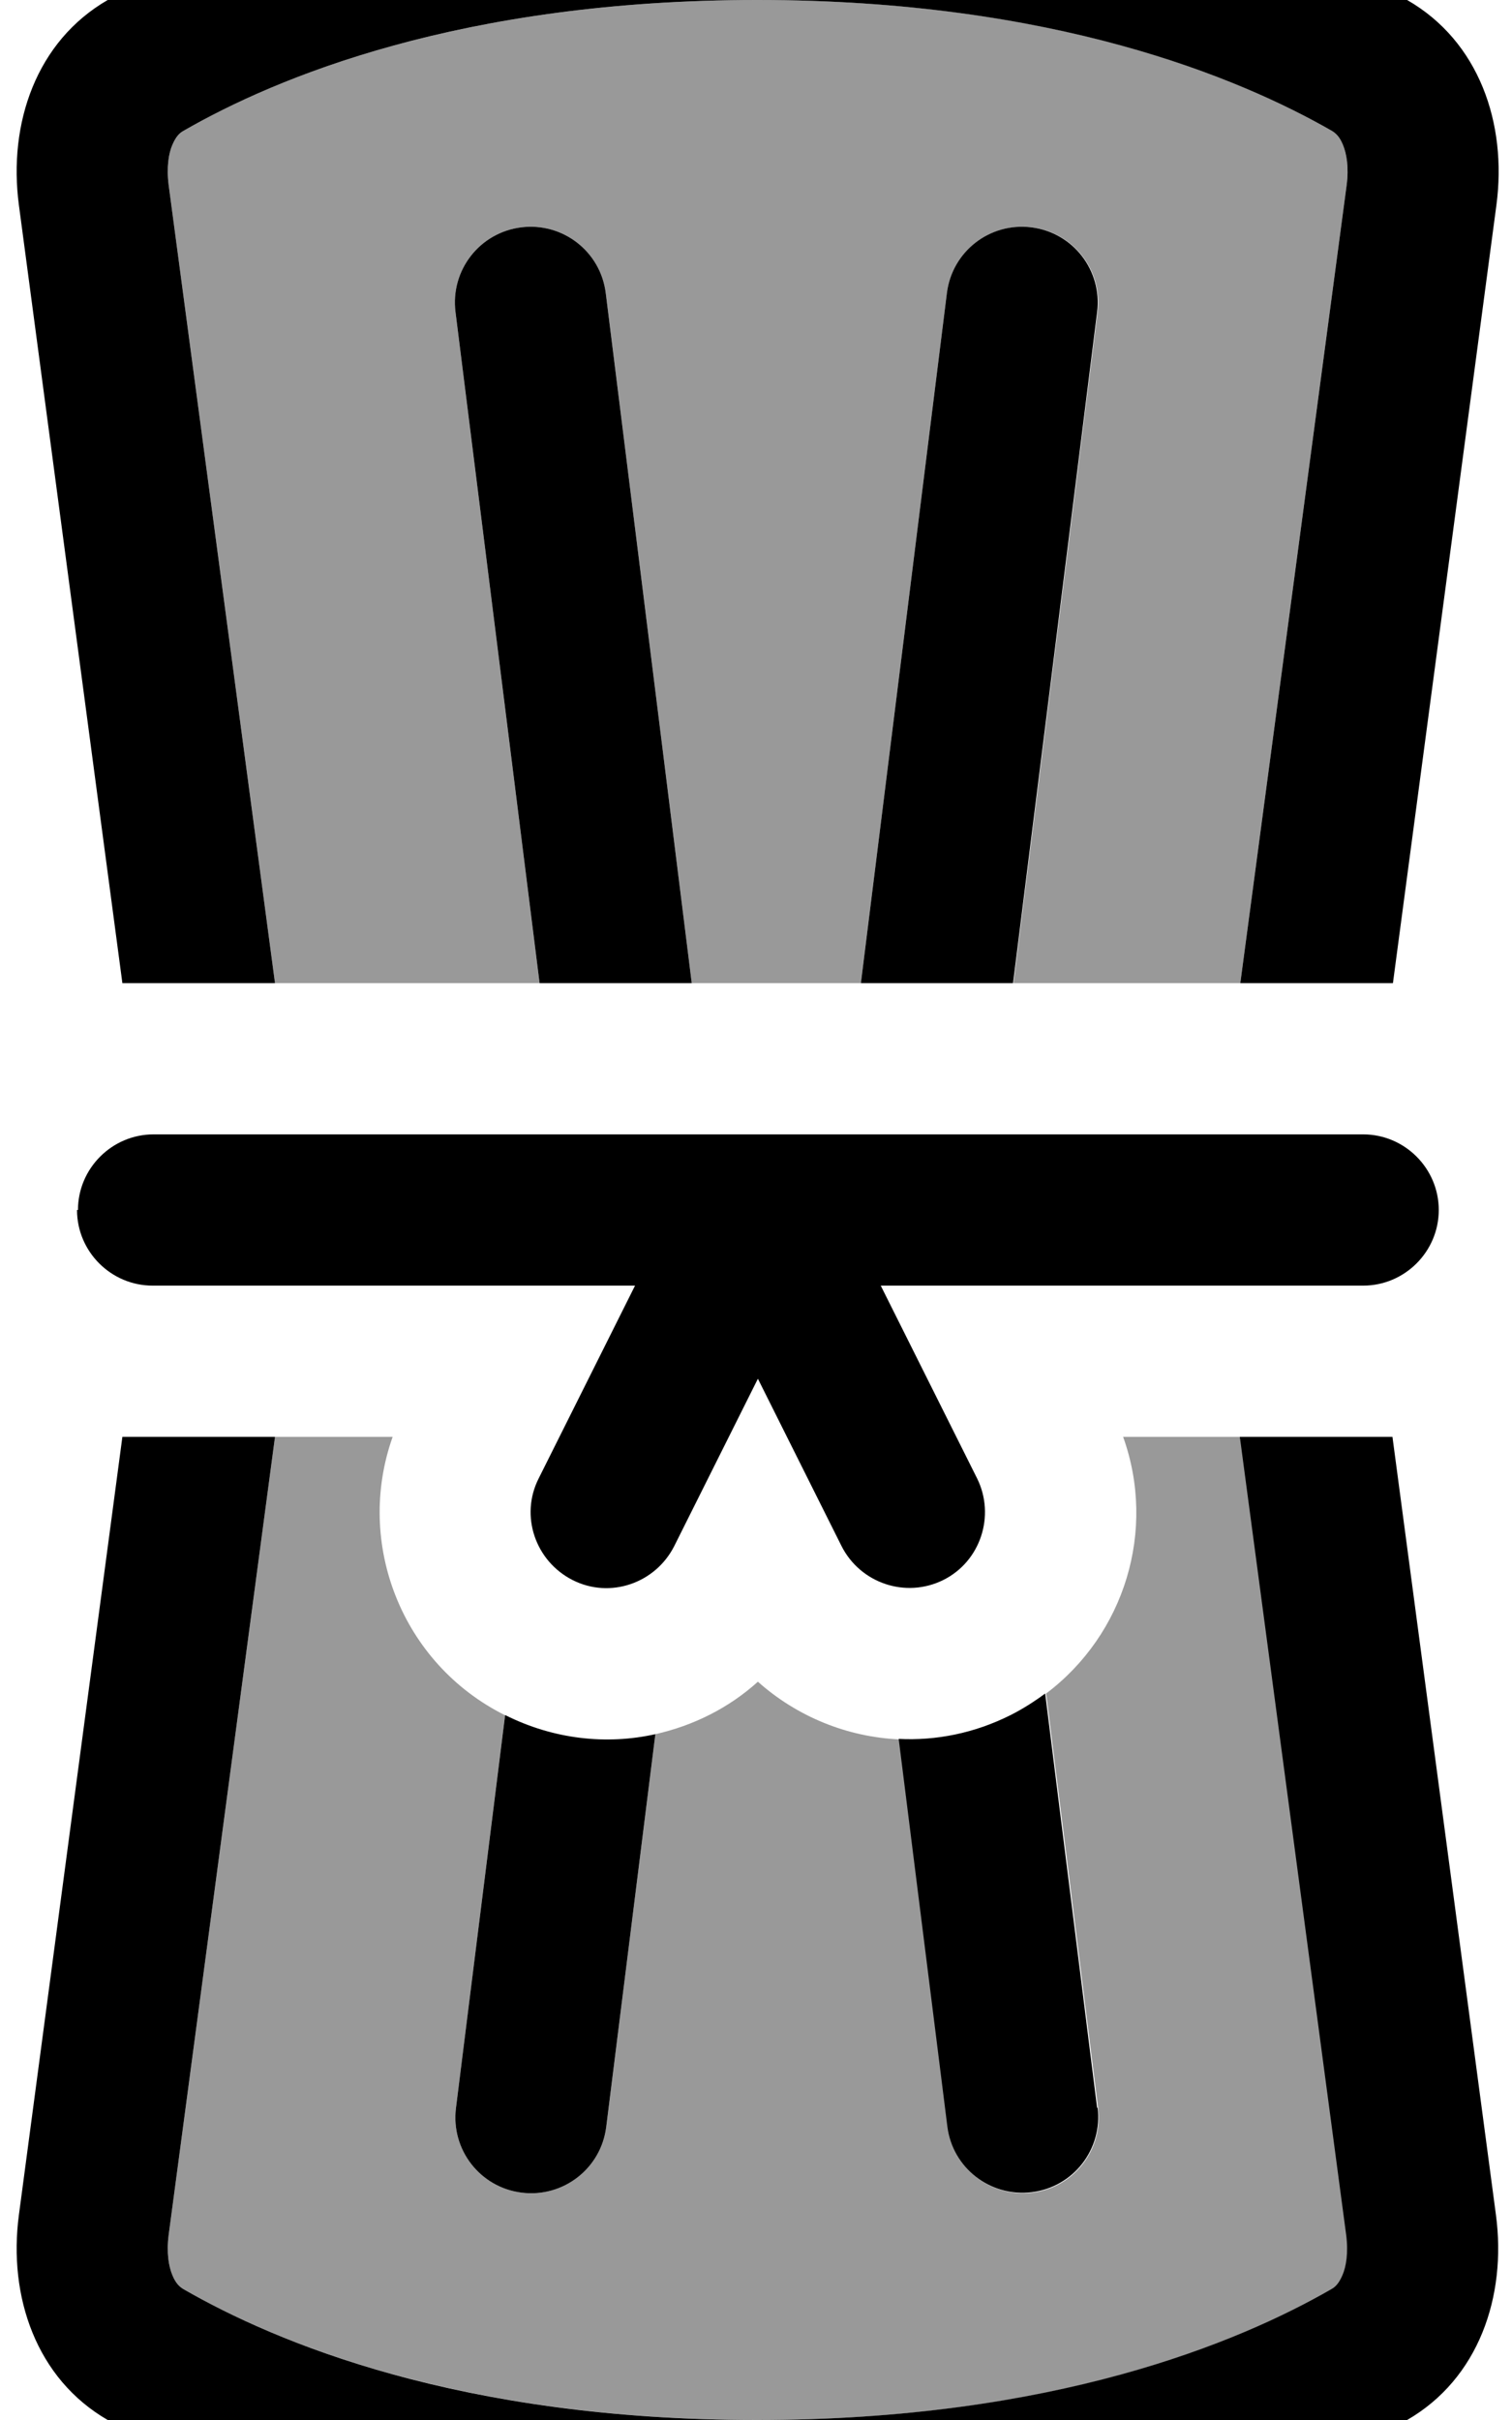<svg xmlns="http://www.w3.org/2000/svg" viewBox="0 0 320 512"><!--! Font Awesome Pro 7.1.0 by @fontawesome - https://fontawesome.com License - https://fontawesome.com/license (Commercial License) Copyright 2025 Fonticons, Inc. --><path opacity=".4" fill="currentColor" d="M35.7 39.2c-.5-3.8 0-6.8 .8-8.6 .7-1.6 1.4-2.4 2.3-2.9 19.6-11.3 58.8-27.7 121.6-27.7S262.2 16.4 281.9 27.7c.8 .5 1.6 1.2 2.3 2.9 .8 1.9 1.3 4.8 .8 8.6l-22.5 168.8-48 0 17.8-142c1.1-8.8-5.1-16.8-13.9-17.9S201.5 53.2 200.4 62l-18.2 146-35.8 0-18.2-146c-1.1-8.8-9.1-15-17.9-13.9S95.3 57.2 96.4 66l17.8 142-56 0-22.5-168.8zm0 433.6L58.2 304 83.1 304c-8 22.5 1.9 48 23.8 58.9-3.5 27.7-6.9 55.4-10.4 83.1-1.1 8.8 5.1 16.8 13.9 17.9s16.8-5.1 17.9-13.9l10.4-83.1c8-1.8 15.5-5.5 21.7-11.1 8.3 7.4 18.9 11.7 29.9 12.2l10.3 82c1.1 8.8 9.1 15 17.9 13.9s15-9.1 13.9-17.9l-11-87.7c16.6-12.5 23.4-34.5 16.3-54.3l24.9 0 22.5 168.8c.5 3.8 0 6.8-.8 8.6-.7 1.6-1.4 2.4-2.3 2.9-19.6 11.3-58.8 27.7-121.6 27.7S58.4 495.6 38.8 484.3c-.8-.5-1.6-1.2-2.3-2.9-.8-1.9-1.3-4.8-.8-8.6z"/><path fill="currentColor" d="M38.8 27.7C58.4 16.4 97.6 0 160.3 0S262.2 16.4 281.9 27.7c.8 .5 1.6 1.2 2.3 2.9 .8 1.9 1.3 4.8 .8 8.6l-22.5 168.8 32.3 0 21.9-164.6C319 26.1 313 8.7 297.8 0 273.6-14 229-32 160.3-32S47-14 22.8 0C7.7 8.7 1.7 26.1 4 43.4L25.9 208 58.2 208 35.7 39.2c-.5-3.8 0-6.8 .8-8.6 .7-1.6 1.4-2.4 2.3-2.9zM58.2 304L25.9 304 4 468.6c-2.3 17.3 3.7 34.7 18.8 43.4 24.2 14 68.9 32 137.5 32s113.3-18 137.5-32c15.1-8.7 21.1-26.1 18.8-43.4l-21.9-164.6-32.3 0 22.5 168.8c.5 3.8 0 6.8-.8 8.6-.7 1.6-1.4 2.4-2.3 2.9-19.6 11.3-58.8 27.7-121.6 27.7S58.4 495.6 38.8 484.3c-.8-.5-1.6-1.2-2.3-2.9-.8-1.9-1.3-4.8-.8-8.6L58.2 304zm156.2-96L232.2 66c1.1-8.8-5.1-16.8-13.9-17.9S201.5 53.2 200.4 62l-18.2 146 32.2 0zm17.8 238l-11-87.7c-2.3 1.7-4.8 3.3-7.4 4.6-7.6 3.8-15.7 5.4-23.6 5l10.3 82c1.1 8.8 9.1 15 17.9 13.9s15-9.1 13.9-17.9zM106.9 362.9l0 0-10.4 83.1c-1.1 8.8 5.1 16.8 13.9 17.9s16.8-5.1 17.9-13.9l10.4-83.1c-10.3 2.3-21.5 1.1-31.7-4zM146.4 208L128.2 62c-1.1-8.8-9.1-15-17.9-13.9S95.3 57.2 96.4 66l17.8 142 32.2 0zM16.3 256c0 8.8 7.2 16 16 16l102.1 0-20.4 40.8c-4 7.9-.7 17.5 7.2 21.5s17.5 .7 21.5-7.2l17.7-35.4 17.7 35.4c4 7.9 13.6 11.1 21.5 7.2s11.1-13.6 7.2-21.5l-20.4-40.8 102.1 0c8.8 0 16-7.2 16-16s-7.2-16-16-16l-256 0c-8.8 0-16 7.2-16 16z"/></svg>